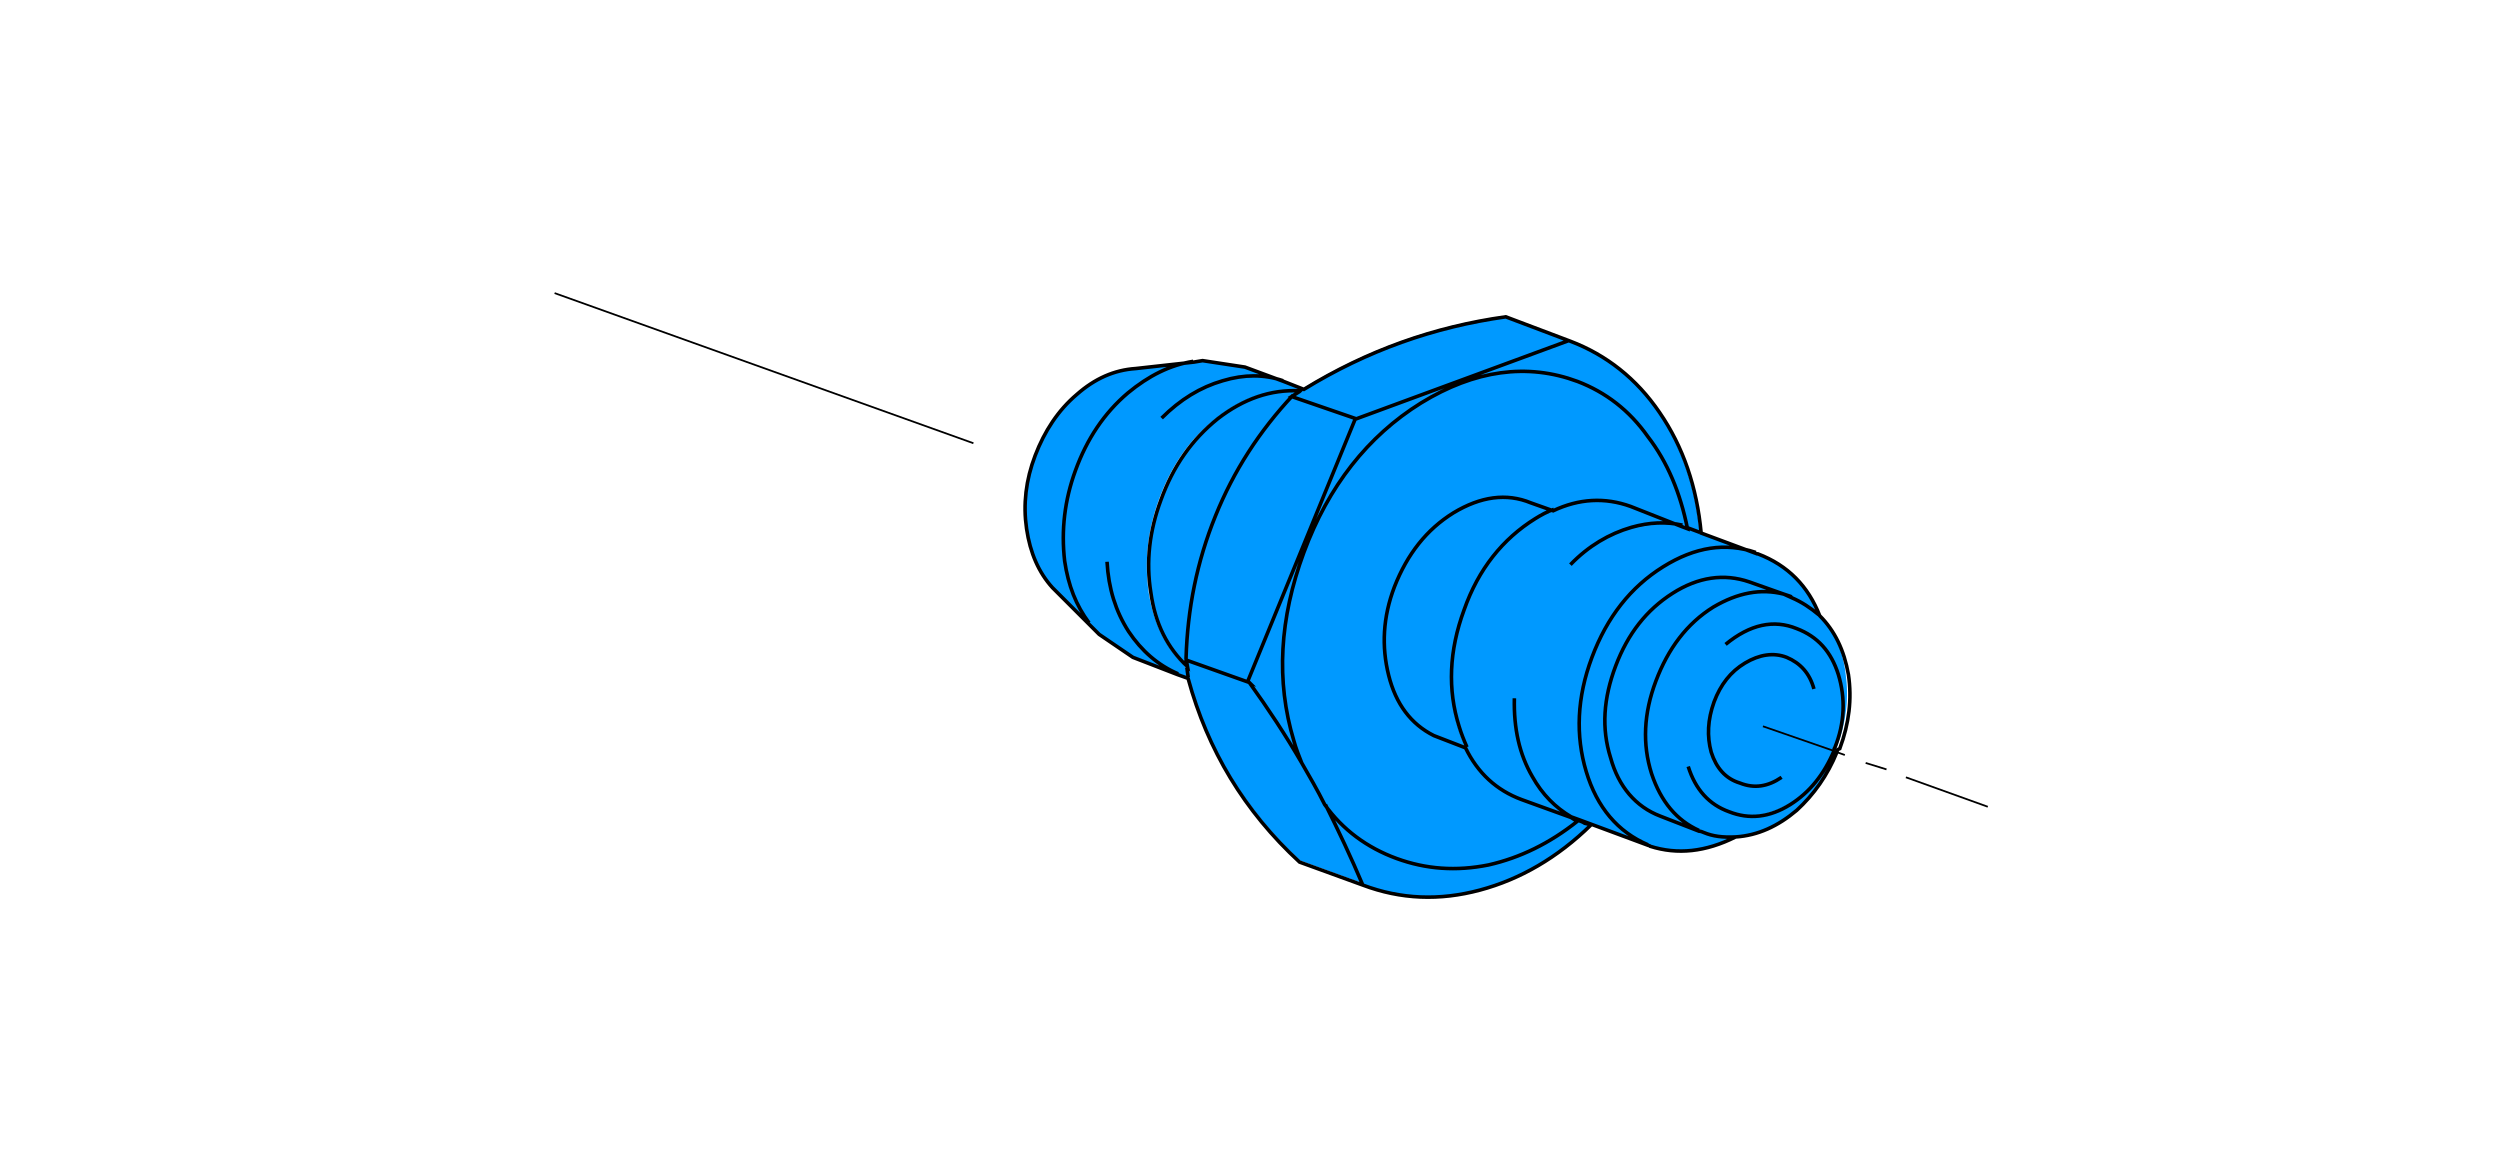 <?xml version="1.0" encoding="utf-8"?>
<!-- Generator: Adobe Illustrator 24.1.2, SVG Export Plug-In . SVG Version: 6.00 Build 0)  -->
<svg version="1.1" id="Ebene_1" xmlns="http://www.w3.org/2000/svg" xmlns:xlink="http://www.w3.org/1999/xlink" x="0px" y="0px"
	 viewBox="0 0 348 161" style="enable-background:new 0 0 348 161;" xml:space="preserve">
<style type="text/css">
	.st0{fill:#0099FF;}
	.st1{fill:none;stroke:#000000;stroke-width:0.5;stroke-miterlimit:5;}
	.st2{fill:none;stroke:#000000;stroke-width:0.25;stroke-miterlimit:5;}
</style>
<path class="st0" d="M184.5,111.9c-1-1.9-2.1-3.9-3.2-5.8c-2.2-3.8-4.7-7.6-7.3-11.2l-9-3.2l0.2,1.1l0.2,1.4l0.1,0.1
	c2.6,9.9,7.8,18.4,15.5,25.5l8.8,3.2C188.1,119.3,186.4,115.6,184.5,111.9 M220.6,114.6c-0.3-0.2-0.6-0.3-0.9-0.4
	c-3.8,3.1-8,5.2-12.4,6.1c-4.5,0.9-8.7,0.6-12.8-0.9c-4.2-1.5-7.5-4-10-7.5c1.9,3.7,3.6,7.4,5.2,11.2c5.3,2,10.7,2.2,16.3,0.7
	c5.6-1.5,10.8-4.5,15.5-9.1L220.6,114.6 M219.7,114.2c0-0.1,0-0.1,0.1-0.1l-1.1-0.4C219.1,113.9,219.4,114,219.7,114.2 M248.2,82.7
	l-4.8-1.7c-3.5-1.3-7.1-0.8-10.7,1.6c-3.6,2.2-6.2,5.6-7.9,10.1c-1.7,4.5-2,8.7-0.7,12.8c1.2,4.1,3.5,6.8,6.9,8.1l5.4,2.1
	c-3.1-1.4-5.3-4-6.6-7.9c-1.3-4.2-1.1-8.5,0.6-12.9c1.7-4.5,4.3-8,8-10.3C241.8,82.5,245,81.9,248.2,82.7 M253.1,85.6
	c-1.1-1-2.4-1.8-3.8-2.4l-1.1-0.5c-3.2-0.8-6.4-0.2-9.8,1.8c-3.7,2.3-6.3,5.8-8,10.3c-1.7,4.5-1.9,8.8-0.6,12.9
	c1.3,3.9,3.5,6.5,6.6,7.9c0.2,0.1,0.5,0.1,0.7,0.2c1.2,0.5,2.7,0.7,4.4,0.6c3.1-0.2,5.9-1.5,8.5-3.7c2.4-2.2,4.3-4.9,5.6-8.1
	l-0.5-0.2c-1.4,3.3-3.4,5.8-6.1,7.5c-2.9,1.8-5.7,2.1-8.5,1c-2.8-1-4.7-3.1-5.7-6.3c1,3.2,2.9,5.3,5.7,6.3c2.8,1.1,5.6,0.7,8.5-1
	c2.7-1.7,4.7-4.2,6.1-7.5l-9.8-3.4l9.8,3.4c0-0.2,0-0.3,0.1-0.4c1.4-3.5,1.5-6.9,0.5-10.2c-1-3.2-2.9-5.3-5.8-6.4
	c-3.2-1.3-6.5-0.6-9.9,2.2c3.4-2.7,6.7-3.4,9.9-2.2c2.8,1,4.7,3.2,5.8,6.4c1,3.3,0.9,6.7-0.5,10.2c-0.1,0.1-0.1,0.3-0.1,0.4l0.5,0.2
	c0-0.2,0-0.4,0.1-0.6c1.3-3.5,1.7-6.9,1.2-10.3C256.5,90.4,255.2,87.6,253.1,85.6 M252.5,95.9c-0.6-2.2-1.9-3.6-3.8-4.4
	c-1.8-0.7-3.8-0.4-5.8,0.8c-2,1.2-3.4,3-4.3,5.4c-0.9,2.5-1,4.8-0.4,7c0.7,2.2,2,3.7,4,4.3c2,0.8,3.9,0.5,5.8-0.8
	c-1.9,1.3-3.8,1.6-5.8,0.8c-1.9-0.6-3.3-2.1-4-4.3c-0.7-2.2-0.6-4.6,0.4-7c0.9-2.4,2.3-4.2,4.3-5.4c2-1.3,3.9-1.5,5.8-0.8
	C250.6,92.2,251.9,93.7,252.5,95.9 M249.2,83c-0.3-0.1-0.6-0.2-0.9-0.3l1.1,0.5C249.3,83.1,249.2,83,249.2,83 M244.5,76.9h-0.1
	c-4.2-1.4-8.4-0.8-12.9,2c-4.5,2.8-7.8,7-9.9,12.6c-2.1,5.6-2.3,10.9-0.8,15.9c1.5,5,4.4,8.4,8.6,10.2c0.1,0,0.1,0,0.2,0.1
	c3.8,1.2,7.7,0.8,11.9-1.3c-1.8,0.1-3.2-0.1-4.4-0.6c-0.2-0.1-0.5-0.2-0.7-0.2l-5.4-2.1c-3.4-1.3-5.8-4.1-6.9-8.1
	c-1.3-4.1-1-8.3,0.7-12.8c1.7-4.5,4.3-7.8,7.9-10.1c3.6-2.3,7.2-2.8,10.7-1.6l4.8,1.7c0.3,0.1,0.6,0.2,0.9,0.3
	c0.1,0,0.1,0.1,0.2,0.2c1.4,0.6,2.6,1.4,3.8,2.4C251.5,81.4,248.6,78.5,244.5,76.9 M203.7,85c2.1-5.7,5.4-9.9,9.9-12.7
	c0.9-0.6,1.8-1,2.6-1.3l-3.1-1.1c-3.4-1.3-7-0.8-10.8,1.4c-3.7,2.3-6.4,5.7-8.2,10.3c-1.6,4.2-1.9,8.3-0.8,12.3
	c1.1,4,3.2,6.8,6.3,8.4l4.4,1.7c-0.4-0.9-0.8-1.9-1.1-2.9C201.4,96,201.7,90.6,203.7,85 M213.7,72.3c-4.5,2.8-7.9,7-9.9,12.7
	c-2.1,5.7-2.3,11.1-0.7,16.2c0.3,1,0.7,2,1.1,2.9c1.7,3.5,4.2,5.9,7.8,7.2l6.9,2.5c-2.2-1.3-4-3.2-5.4-5.6
	c-1.8-3.1-2.6-6.7-2.5-10.9c-0.1,4.2,0.7,7.8,2.5,10.9c1.4,2.5,3.2,4.3,5.4,5.6l1.1,0.4l9.7,3.6c-4.2-1.8-7.1-5.2-8.6-10.2
	c-1.6-5-1.3-10.3,0.8-15.9c2.1-5.6,5.4-9.8,9.9-12.6c4.4-2.8,8.7-3.5,12.9-2l-7.8-2.9l-1.6-0.6l-0.8-0.3c-2.3-0.5-4.6-0.4-7.1,0.3
	c-3.1,0.9-6,2.6-8.5,5.2c2.5-2.6,5.4-4.3,8.5-5.2c2.4-0.7,4.8-0.8,7.1-0.3l-7.1-2.8c-3.6-1.3-7.2-1.1-10.8,0.6
	C215.5,71.3,214.6,71.7,213.7,72.3 M219.6,53.1c3.9,1.5,7.2,4.1,9.9,7.6c2.7,3.5,4.5,7.8,5.5,12.8l1.6,0.6c-0.6-6.4-2.6-12-5.8-16.8
	c-3.2-4.7-7.3-8-12.4-9.9l-29.6,10.9l-15,36.6l0.2,0.2c2.6,3.7,5.1,7.4,7.3,11.2c-0.4-1-0.8-2-1.1-3.1c-2.5-8.3-2.1-17.1,1.4-26.2
	c3.4-9.2,8.9-16.1,16.3-20.8C205.3,51.4,212.5,50.4,219.6,53.1 M229.5,60.6c-2.7-3.5-6.1-6-9.9-7.6c-7-2.6-14.3-1.6-21.8,3
	c-7.4,4.6-12.9,11.6-16.3,20.8c-3.4,9.2-3.9,17.9-1.4,26.2c0.3,1.1,0.7,2.1,1.1,3.1c1.1,1.9,2.2,3.8,3.2,5.8c2.5,3.5,5.9,6,10,7.5
	c4.1,1.5,8.3,1.8,12.8,0.9c4.4-1,8.5-3,12.4-6.1c-0.3-0.1-0.6-0.3-0.9-0.5l-6.9-2.5c-3.5-1.3-6.1-3.7-7.8-7.2l-4.4-1.7
	c-3.2-1.6-5.3-4.4-6.3-8.4c-1-4-0.8-8.1,0.8-12.3c1.8-4.6,4.5-8,8.2-10.3c3.8-2.3,7.4-2.8,10.8-1.4l3.1,1.1
	c3.6-1.7,7.2-1.9,10.8-0.6l7.1,2.8l0.8,0.3C234.1,68.4,232.2,64.2,229.5,60.6 M157,54.8c2.9-2.5,5.9-3.9,9.1-4.4l-8.1,0.9
	c-3,0.2-5.8,1.4-8.2,3.6c-2.6,2.2-4.5,5.1-5.8,8.5c-1.3,3.4-1.7,6.8-1.2,10.2c0.5,3.3,1.7,6.1,3.6,8.2l5.1,5.1
	c-1.8-2.4-2.9-5.3-3.4-8.6c-0.6-4.2-0.1-8.4,1.5-12.6C151.3,61.2,153.8,57.6,157,54.8 M188.8,58.2l-9-3.1c-4.6,5-8.2,10.6-10.8,16.8
	c-2.6,6.4-3.9,12.9-4.1,19.8v0.1l9,3.2l-0.2-0.2L188.8,58.2 M179.8,55.1l1.1-0.7c-4-0.2-7.8,1.1-11.4,3.9c-3.6,2.9-6.2,6.6-7.9,11.3
	c-1.6,4.3-2.1,8.6-1.4,12.9c0.6,4.3,2.3,7.7,5.1,10.3l-0.2-1.1v-0.1c0.2-6.8,1.5-13.4,4.1-19.8C171.6,65.7,175.1,60.1,179.8,55.1
	 M181.3,54.1l-0.4,0.4l-1.1,0.7l9,3.1l29.6-10.9l-9-3.4C199.5,45.3,190.1,48.7,181.3,54.1 M181.3,54.1l-2.8-1.1
	c-2.6-0.9-5.4-0.9-8.4,0c-3.1,0.9-5.9,2.6-8.5,5.2c2.6-2.6,5.4-4.3,8.5-5.2c3-0.9,5.8-0.9,8.4,0l-5.4-2l-5.9-0.9l-1.2,0.2
	c-3.2,0.5-6.2,2-9.1,4.4c-3.3,2.8-5.7,6.4-7.3,10.8c-1.5,4.1-2,8.3-1.5,12.6c0.5,3.4,1.6,6.2,3.4,8.6l1.4,1.4l4.7,3.2l6.2,2.4
	c-2.8-1.2-5.1-3.2-6.9-5.9c-1.8-2.8-2.8-6-3-9.7c0.2,3.7,1.2,6.9,3,9.7c1.8,2.7,4.1,4.7,6.9,5.9l1.4,0.5l-0.2-1.4
	c-2.7-2.6-4.4-6-5.1-10.3c-0.6-4.2-0.2-8.5,1.4-12.9c1.7-4.7,4.3-8.5,7.9-11.3c3.6-2.9,7.4-4.2,11.4-3.9L181.3,54.1z"/>
<path id="Layer0_5_1_STROKES" class="st1" d="M255.7,104.7c-1.3,3.2-3.2,5.9-5.6,8.1c-2.6,2.2-5.4,3.5-8.5,3.7
	c-4.2,2.1-8.1,2.5-11.9,1.3c-0.1-0.1-0.1-0.1-0.2-0.1l-9.7-3.6c-0.1,0-0.1,0-0.1,0.1c0.3,0.1,0.6,0.2,0.9,0.4l0.9,0.2
	c-4.7,4.6-9.9,7.6-15.5,9.1c-5.6,1.5-11,1.3-16.3-0.7l-8.8-3.2c-7.7-7.1-12.8-15.6-15.5-25.5l-0.1-0.1l-1.4-0.5l-6.2-2.4l-4.7-3.2
	l-1.4-1.4l-5.1-5.1c-1.9-2.1-3.1-4.8-3.6-8.2c-0.5-3.4-0.1-6.8,1.2-10.2c1.3-3.4,3.2-6.3,5.8-8.5c2.5-2.2,5.2-3.4,8.2-3.6l8.1-0.9
	l1.2-0.2l5.9,0.9l5.4,2l2.8,1.1c8.8-5.4,18.1-8.7,28.1-10.1l9,3.4c5,1.9,9.2,5.2,12.4,9.9c3.3,4.8,5.2,10.4,5.8,16.8l7.8,2.9h0.1
	c4.2,1.6,7,4.5,8.6,8.6c2.1,2.1,3.4,4.8,4,8.2c0.5,3.4,0.1,6.8-1.2,10.3C255.8,104.3,255.7,104.5,255.7,104.7z M181.3,54.1l-0.4,0.4
	l-1.1,0.7l9,3.1l29.6-10.9 M166.1,50.3c-3.2,0.5-6.2,2-9.1,4.4c-3.3,2.8-5.7,6.4-7.3,10.8c-1.5,4.1-2,8.3-1.5,12.6
	c0.5,3.4,1.6,6.2,3.4,8.6 M178.6,53c-2.6-0.9-5.4-0.9-8.4,0c-3.1,0.9-5.9,2.6-8.5,5.2 M180.9,54.4c-4-0.2-7.8,1.1-11.4,3.9
	c-3.6,2.9-6.2,6.6-7.9,11.3c-1.6,4.3-2.1,8.6-1.4,12.9c0.6,4.3,2.3,7.7,5.1,10.3l-0.2-1.1v-0.1c0.2-6.8,1.5-13.4,4.1-19.8
	c2.5-6.2,6.1-11.8,10.8-16.8 M219.6,53.1c-7-2.6-14.3-1.6-21.8,3c-7.4,4.6-12.9,11.6-16.3,20.8c-3.4,9.2-3.9,17.9-1.4,26.2
	c0.3,1.1,0.7,2.1,1.1,3.1c1.1,1.9,2.2,3.8,3.2,5.8c2.5,3.5,5.9,6,10,7.5c4.1,1.5,8.3,1.8,12.8,0.9c4.4-1,8.5-3,12.4-6.1
	c-0.3-0.1-0.6-0.3-0.9-0.5l-6.9-2.5c-3.5-1.3-6.1-3.7-7.8-7.2l-4.4-1.7c-3.2-1.6-5.3-4.4-6.3-8.4c-1-4-0.8-8.1,0.8-12.3
	c1.8-4.6,4.5-8,8.2-10.3c3.8-2.3,7.4-2.8,10.8-1.4l3.1,1.1c3.6-1.7,7.2-1.9,10.8-0.6l7.1,2.8l0.8,0.3c-1-5-2.8-9.3-5.5-12.8
	C226.8,57.1,223.5,54.6,219.6,53.1z M216.3,70.9c-0.9,0.3-1.8,0.8-2.6,1.3c-4.5,2.8-7.9,7-9.9,12.7c-2.1,5.7-2.3,11.1-0.7,16.2
	c0.3,1,0.7,2,1.1,2.9 M235,73.5l1.6,0.6 M234.2,73.1c-2.3-0.5-4.6-0.4-7.1,0.3c-3.1,0.9-6,2.6-8.5,5.2 M241.6,116.5
	c-1.8,0.1-3.2-0.1-4.4-0.6c-0.2-0.1-0.5-0.2-0.7-0.2l-5.4-2.1c-3.4-1.3-5.8-4.1-6.9-8.1c-1.3-4.1-1-8.3,0.7-12.8
	c1.7-4.5,4.3-7.8,7.9-10.1c3.6-2.3,7.2-2.8,10.7-1.6l4.8,1.7c0.3,0.1,0.6,0.2,0.9,0.3c0.1,0,0.1,0.1,0.2,0.2
	c1.4,0.6,2.6,1.4,3.8,2.4 M249.4,83.2l-1.1-0.5c-3.2-0.8-6.4-0.2-9.8,1.8c-3.7,2.3-6.3,5.8-8,10.3c-1.7,4.5-1.9,8.8-0.6,12.9
	c1.3,3.9,3.5,6.5,6.6,7.9 M255.3,104.5c0-0.2,0-0.3,0.1-0.4c1.4-3.5,1.5-6.9,0.5-10.2c-1-3.2-2.9-5.3-5.8-6.4
	c-3.2-1.3-6.5-0.6-9.9,2.2 M244.4,76.9c-4.2-1.4-8.4-0.8-12.9,2c-4.5,2.8-7.8,7-9.9,12.6c-2.1,5.6-2.3,10.9-0.8,15.9
	c1.5,5,4.4,8.4,8.6,10.2 M252.5,95.9c-0.6-2.2-1.9-3.6-3.8-4.4c-1.8-0.7-3.8-0.4-5.8,0.8c-2,1.2-3.4,3-4.3,5.4c-0.9,2.5-1,4.8-0.4,7
	c0.7,2.2,2,3.7,4,4.3c2,0.8,3.9,0.5,5.8-0.8 M255.3,104.5c-1.4,3.3-3.4,5.8-6.1,7.5c-2.9,1.8-5.7,2.1-8.5,1c-2.8-1-4.7-3.1-5.7-6.3
	 M210.8,97.2c-0.1,4.2,0.7,7.8,2.5,10.9c1.4,2.5,3.2,4.3,5.4,5.6l1.1,0.4 M165.2,92.9l0.2,1.4 M164.9,91.8l9,3.2l-0.2-0.2l15-36.6
	 M181.2,106.2c-2.2-3.8-4.7-7.6-7.3-11.2 M189.7,123.2c-1.6-3.8-3.4-7.6-5.2-11.2 M164,93.8c-2.8-1.2-5.1-3.2-6.9-5.9
	c-1.8-2.8-2.8-6-3-9.7"/>
<path id="Layer0_5_2_STROKES" class="st2" d="M255.7,104.7l1.1,0.4 M77.2,40.8l58.3,20.9 M276.7,112.3l-11.4-4.1 M262.6,107.1
	l-2.9-0.9 M255.7,104.7l-0.5-0.2l-9.8-3.4"/>
</svg>
